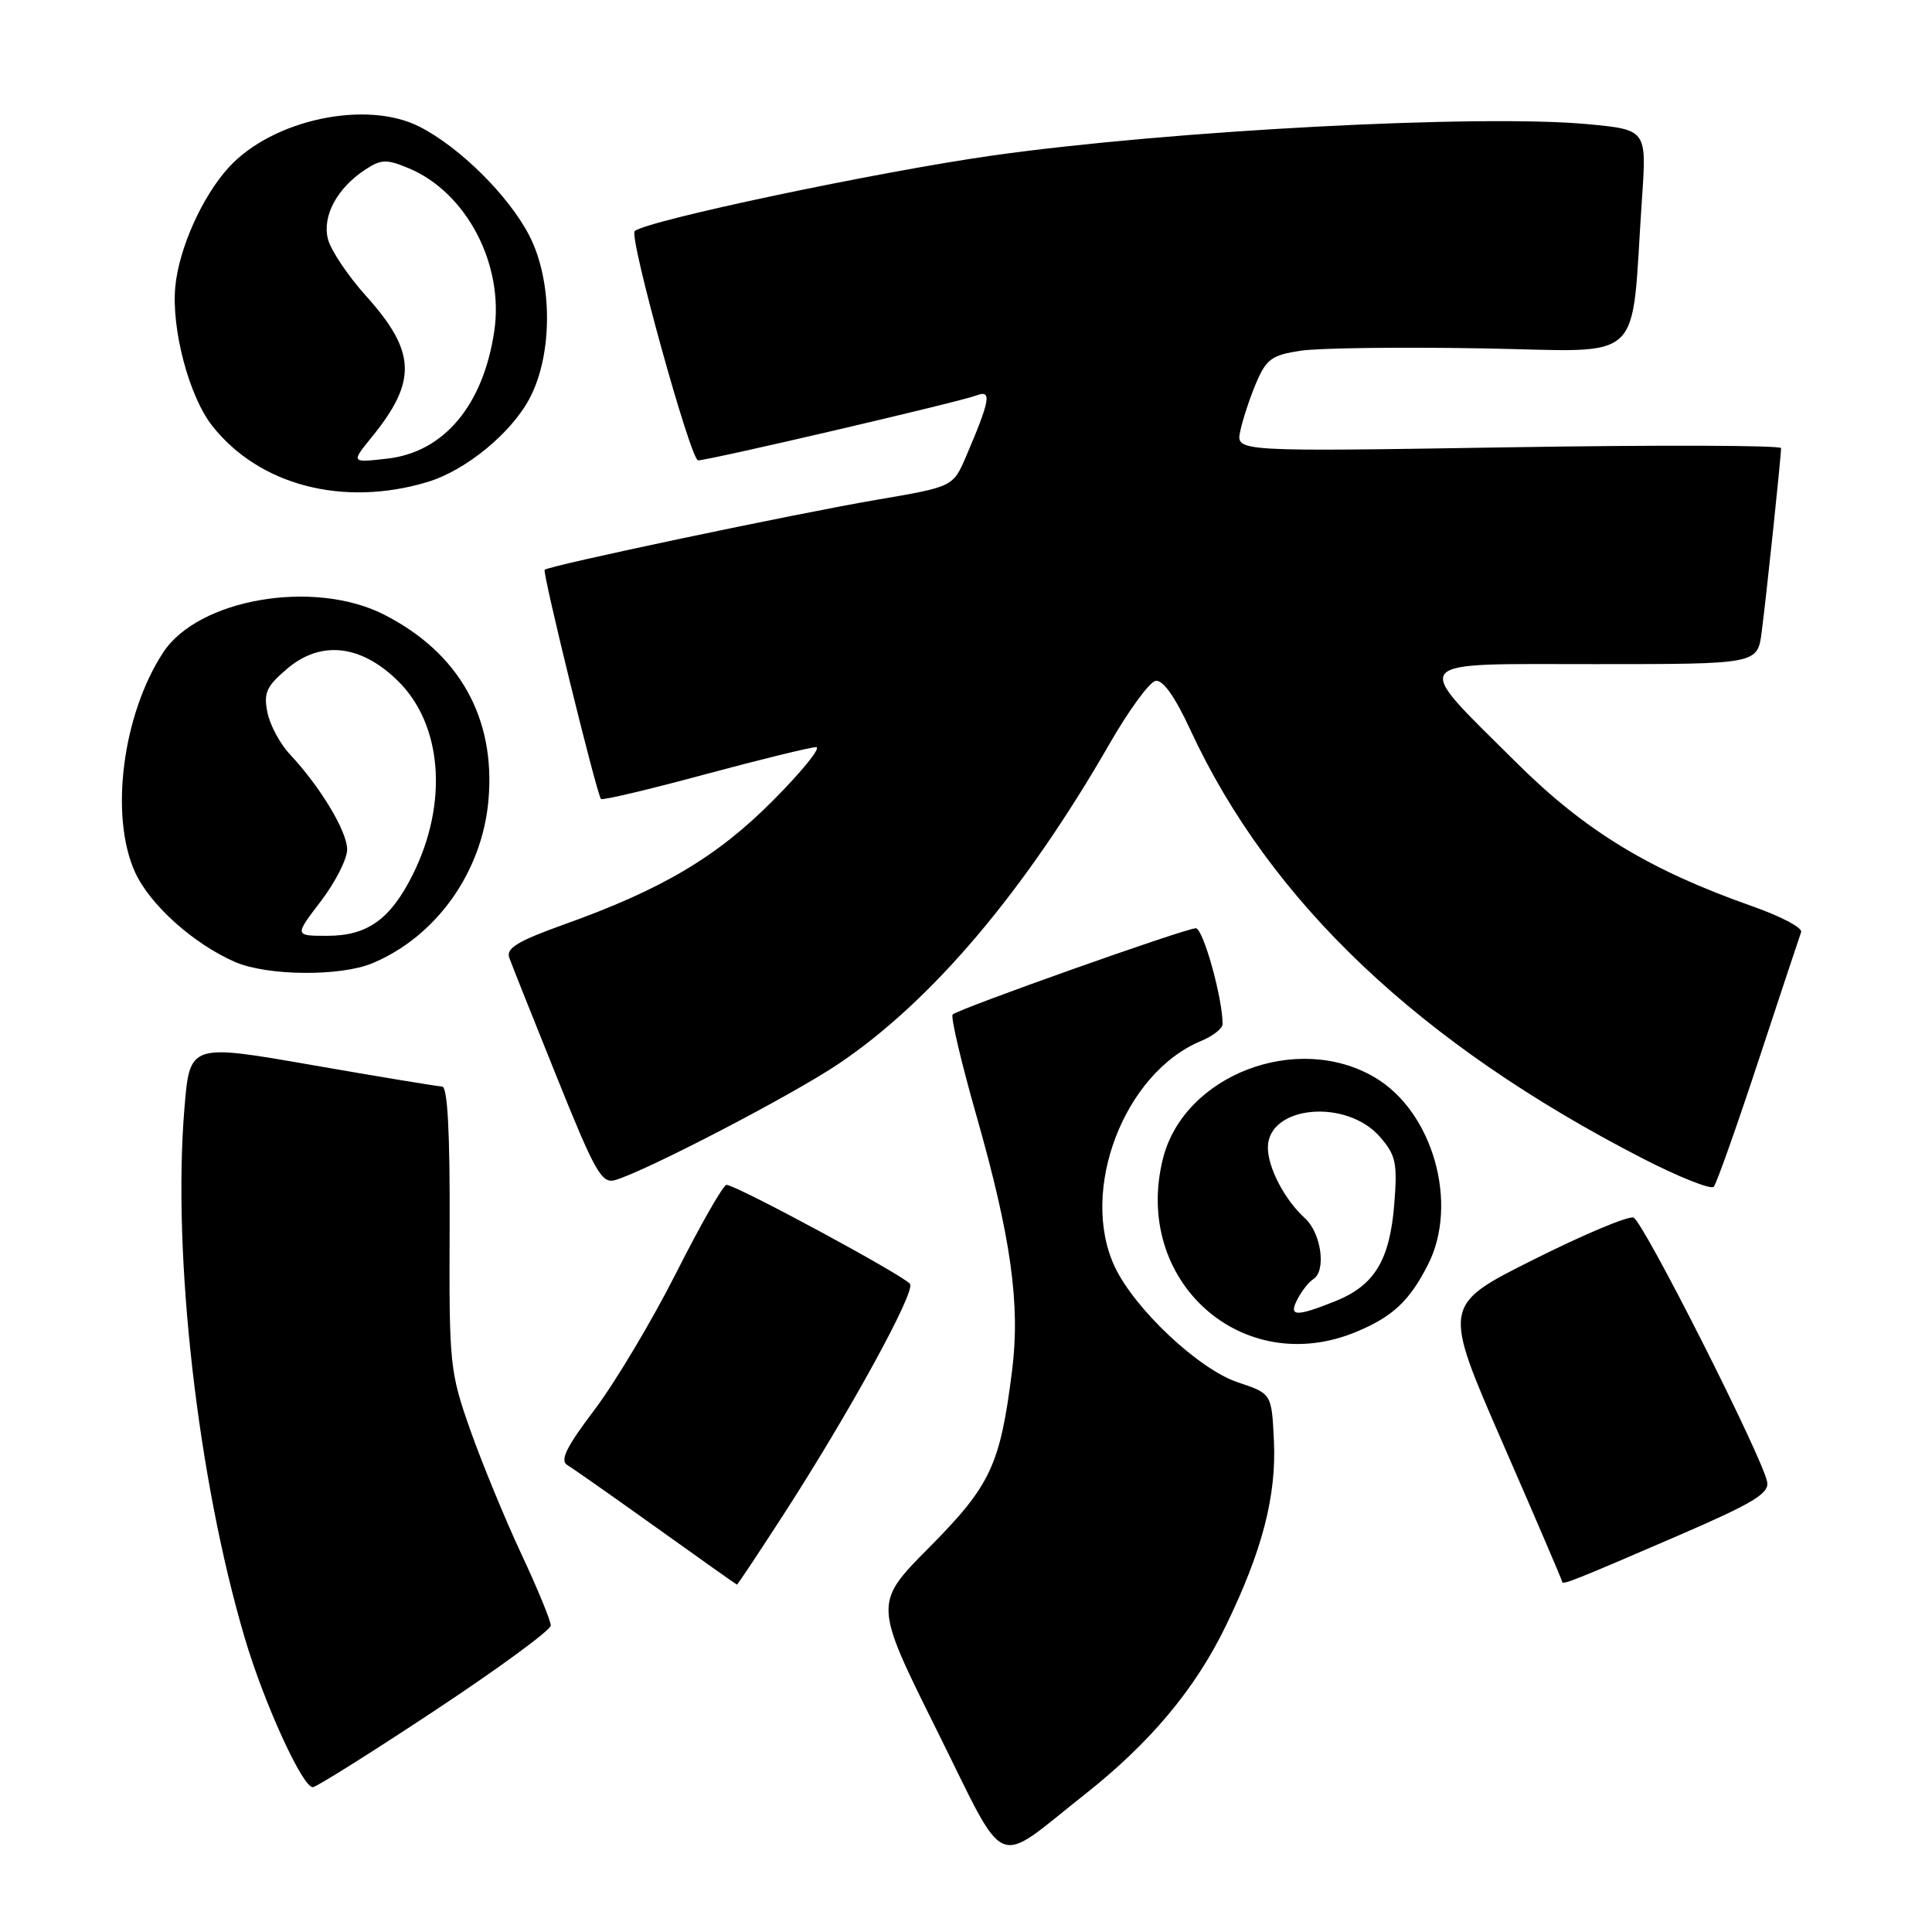 <?xml version="1.0" encoding="UTF-8" standalone="no"?>
<!DOCTYPE svg PUBLIC "-//W3C//DTD SVG 1.1//EN" "http://www.w3.org/Graphics/SVG/1.1/DTD/svg11.dtd" >
<svg xmlns="http://www.w3.org/2000/svg" xmlns:xlink="http://www.w3.org/1999/xlink" version="1.1" viewBox="0 0 256 256">
 <g >
 <path fill="currentColor"
d=" M 143.74 237.77 C 152.38 230.95 158.33 223.85 162.37 215.55 C 167.25 205.54 169.15 198.24 168.80 190.90 C 168.50 184.66 168.50 184.66 164.03 183.17 C 158.86 181.45 150.35 173.46 147.71 167.85 C 142.98 157.76 148.94 142.17 159.14 137.94 C 160.71 137.29 162.00 136.28 162.00 135.69 C 162.00 132.23 159.42 123.00 158.45 123.00 C 157.09 123.00 126.98 133.68 126.23 134.43 C 125.95 134.72 127.35 140.70 129.35 147.72 C 133.97 163.93 135.22 172.85 134.10 181.66 C 132.53 194.13 131.26 196.83 123.19 204.98 C 115.77 212.45 115.77 212.45 124.10 229.20 C 133.63 248.36 131.50 247.43 143.74 237.77 Z  M 57.85 226.50 C 66.16 221.00 72.97 216.00 72.98 215.39 C 72.99 214.78 71.23 210.50 69.07 205.89 C 66.91 201.27 63.88 193.90 62.32 189.50 C 59.60 181.77 59.50 180.86 59.58 162.75 C 59.63 150.01 59.31 143.99 58.58 143.97 C 57.98 143.95 50.22 142.67 41.33 141.12 C 25.15 138.30 25.15 138.30 24.44 146.83 C 22.82 166.31 26.19 195.93 32.43 217.04 C 35.00 225.74 40.21 237.11 41.49 236.80 C 42.18 236.64 49.55 232.00 57.85 226.50 Z  M 103.78 200.75 C 112.46 187.34 121.28 171.27 120.59 170.14 C 119.95 169.10 97.53 157.00 96.26 157.00 C 95.84 157.01 92.85 162.23 89.62 168.62 C 86.39 175.01 81.51 183.18 78.79 186.78 C 75.04 191.74 74.16 193.52 75.17 194.13 C 75.90 194.56 81.22 198.30 87.00 202.43 C 92.78 206.57 97.57 209.96 97.65 209.97 C 97.73 209.99 100.49 205.84 103.78 200.75 Z  M 222.50 203.42 C 232.30 199.18 234.44 197.89 234.16 196.37 C 233.58 193.16 217.75 161.84 216.45 161.34 C 215.78 161.08 209.81 163.59 203.19 166.91 C 191.15 172.94 191.15 172.94 199.07 191.11 C 203.43 201.10 207.00 209.42 207.00 209.60 C 207.00 210.06 208.68 209.39 222.50 203.42 Z  M 179.75 176.46 C 184.55 174.46 186.77 172.37 189.21 167.58 C 193.33 159.51 189.88 147.31 182.18 142.77 C 171.90 136.69 156.89 142.43 154.10 153.51 C 150.02 169.72 164.61 182.79 179.75 176.46 Z  M 233.02 140.50 C 235.92 131.70 238.46 124.05 238.66 123.50 C 238.86 122.94 235.98 121.42 232.26 120.11 C 218.56 115.29 210.04 110.11 200.92 101.04 C 186.89 87.08 186.16 88.00 211.40 88.00 C 232.88 88.00 232.88 88.00 233.43 83.75 C 234.04 79.14 236.00 60.52 236.00 59.38 C 236.00 59.00 219.75 58.95 199.89 59.27 C 163.78 59.85 163.78 59.85 164.33 57.17 C 164.63 55.70 165.57 52.84 166.42 50.81 C 167.79 47.57 168.50 47.05 172.36 46.47 C 174.77 46.11 185.54 45.97 196.30 46.16 C 218.39 46.54 216.04 48.73 217.57 26.34 C 218.20 17.19 218.20 17.19 210.36 16.45 C 196.12 15.12 155.00 17.29 131.50 20.61 C 116.28 22.77 85.77 29.21 84.10 30.62 C 83.30 31.30 91.51 61.00 92.50 61.00 C 93.93 61.00 127.21 53.24 129.42 52.39 C 131.45 51.61 131.21 53.00 128.00 60.50 C 126.28 64.50 126.28 64.50 116.19 66.22 C 105.36 68.07 72.72 74.95 72.17 75.50 C 71.84 75.82 79.04 105.12 79.63 105.87 C 79.79 106.08 85.97 104.62 93.37 102.62 C 100.77 100.63 107.42 99.00 108.14 99.00 C 108.86 99.00 106.33 102.14 102.51 105.99 C 95.04 113.52 87.78 117.84 74.70 122.51 C 68.60 124.70 67.03 125.65 67.48 126.90 C 67.79 127.78 70.63 134.90 73.78 142.72 C 78.84 155.30 79.73 156.88 81.50 156.37 C 85.57 155.19 104.89 145.15 111.09 140.98 C 123.45 132.68 135.78 118.11 147.03 98.54 C 149.57 94.12 152.31 90.37 153.12 90.22 C 154.07 90.03 155.69 92.30 157.73 96.72 C 168.29 119.51 188.12 138.30 217.62 153.48 C 222.45 155.96 226.71 157.66 227.08 157.25 C 227.45 156.84 230.12 149.30 233.02 140.50 Z  M 49.35 127.63 C 57.80 124.10 63.87 115.58 64.72 106.07 C 65.70 95.13 60.84 86.48 50.85 81.42 C 41.57 76.72 26.27 79.35 21.62 86.46 C 16.23 94.68 14.51 108.12 17.89 115.56 C 19.85 119.88 25.64 125.07 31.15 127.47 C 35.42 129.32 45.09 129.41 49.35 127.63 Z  M 56.67 63.86 C 61.73 62.33 67.76 57.38 70.19 52.76 C 73.27 46.92 73.24 37.22 70.13 31.21 C 67.41 25.94 60.93 19.51 55.59 16.79 C 48.55 13.20 36.15 15.83 30.34 22.15 C 26.82 25.98 23.72 32.89 23.23 37.96 C 22.69 43.59 25.05 52.52 28.11 56.41 C 34.33 64.32 45.50 67.23 56.67 63.86 Z  M 171.97 172.06 C 172.54 170.99 173.46 169.83 174.01 169.50 C 175.77 168.41 175.08 163.38 172.90 161.41 C 170.25 159.02 168.00 154.72 168.00 152.07 C 168.00 146.49 178.40 145.51 182.87 150.66 C 184.96 153.07 185.18 154.11 184.75 159.54 C 184.15 167.01 182.13 170.33 176.92 172.42 C 171.62 174.54 170.68 174.47 171.97 172.06 Z  M 42.51 119.42 C 44.43 116.91 46.00 113.82 46.00 112.56 C 46.00 110.16 42.44 104.25 38.42 99.96 C 37.11 98.57 35.76 96.06 35.43 94.38 C 34.91 91.79 35.31 90.92 38.11 88.56 C 42.52 84.85 47.78 85.42 52.64 90.14 C 58.61 95.92 59.44 106.34 54.71 115.86 C 51.74 121.81 48.70 124.00 43.37 124.00 C 39.01 124.00 39.01 124.00 42.51 119.42 Z  M 49.27 57.91 C 55.30 50.48 55.14 46.60 48.49 39.20 C 46.09 36.53 43.82 33.14 43.45 31.67 C 42.68 28.60 44.67 24.92 48.42 22.46 C 50.51 21.09 51.23 21.07 54.17 22.30 C 61.81 25.49 66.82 35.05 65.49 43.91 C 64.02 53.73 58.80 59.93 51.31 60.77 C 46.50 61.32 46.50 61.32 49.27 57.91 Z "/>
</g>
</svg>